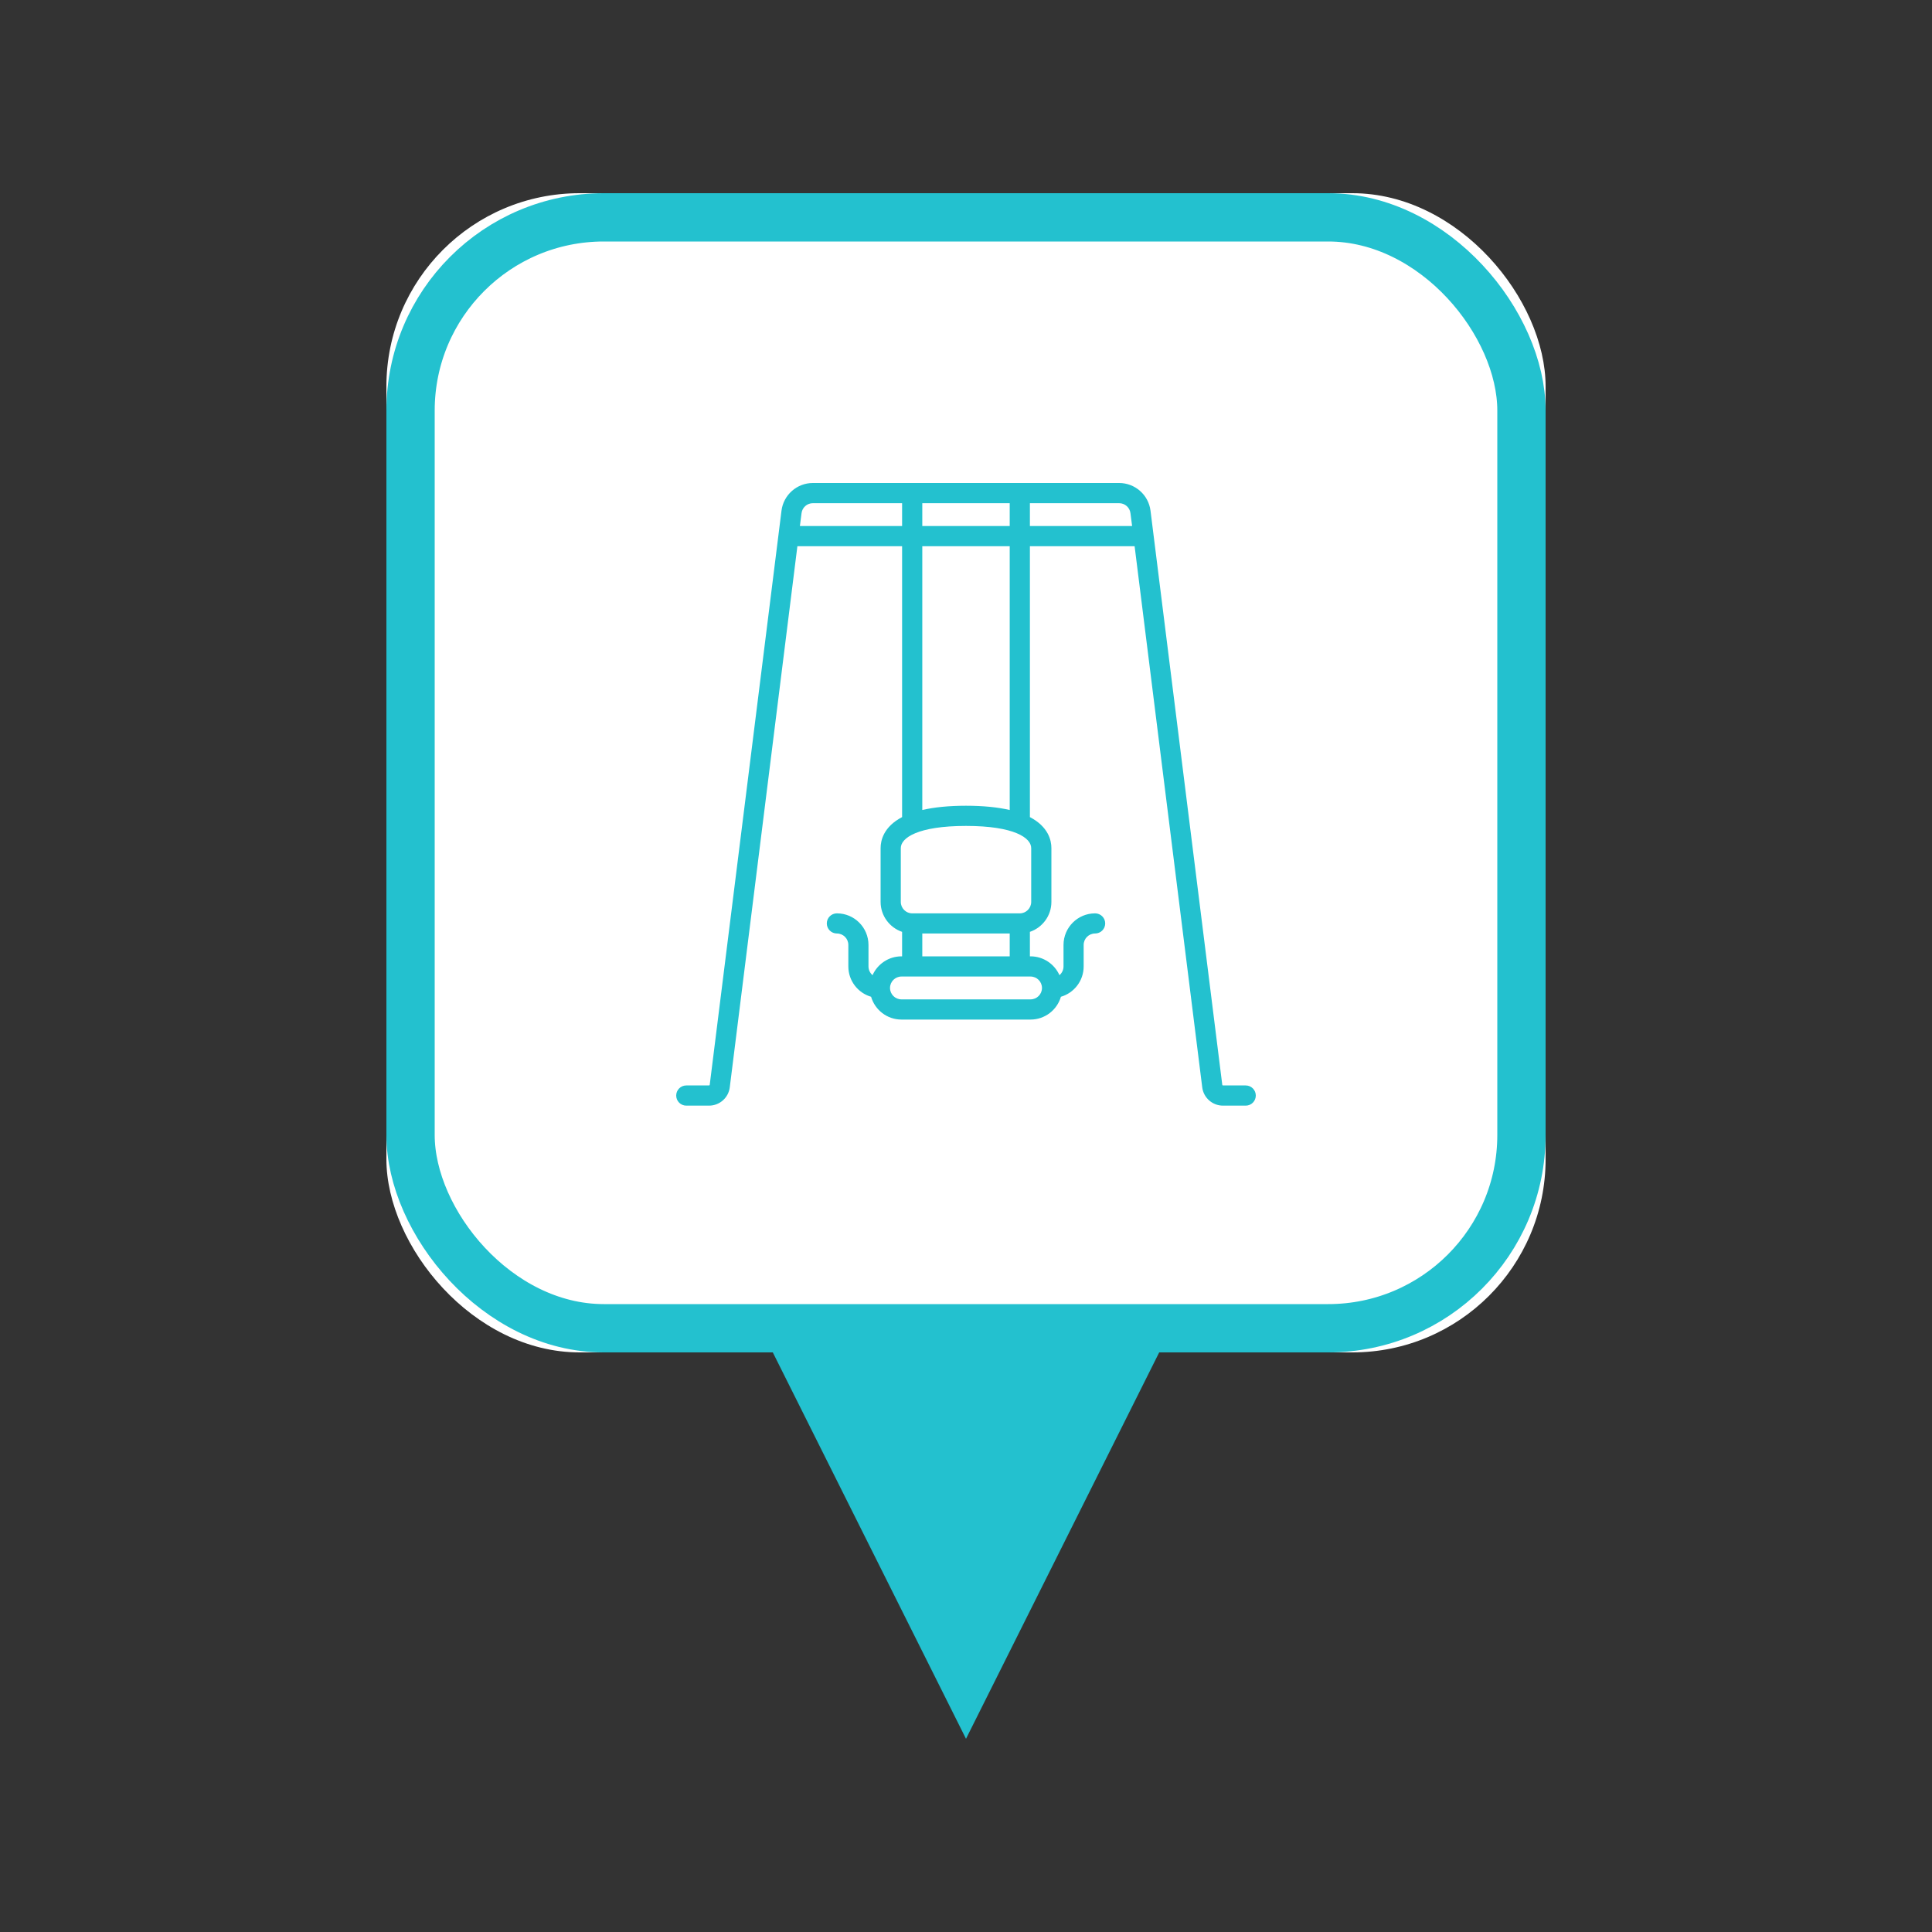 <?xml version="1.0" encoding="UTF-8"?>
<svg width="40px" height="40px" viewBox="0 0 40 40" version="1.1" xmlns="http://www.w3.org/2000/svg" xmlns:xlink="http://www.w3.org/1999/xlink">
    <rect x="0" y="0" width="40" height="40" fill="#333333" stroke="none"/>
    <!-- Generator: Sketch 49.3 (51167) - http://www.bohemiancoding.com/sketch -->
    <title>E_7_POI_Location_Kindergarten</title>
    <desc>Created with Sketch.</desc>
    <defs>
        <rect id="path-1" x="0" y="0" width="24" height="24" rx="4"></rect>
    </defs>
    <g id="E_7_POI_Location_Kindergarten" stroke="none" stroke-width="1" fill="none" fill-rule="evenodd">
        <g id="Point_of_interest" transform="translate(8, 4)">
            <g id="Result">
                <polygon id="Triangle-3" fill="#23C1CF" transform="translate(12, 28) rotate(180) translate(-12, -28) " points="12 24 16 32 8 32"></polygon>
                <g id="Rectangle-5">
                    <use fill="#FFFFFF" fill-rule="evenodd" xlink:href="#path-1"></use>
                    <rect stroke="#23C1CF" stroke-width="1" x="0.5" y="0.5" width="23" height="23" rx="4"></rect>
                </g>
                <path d="M17.791,18.473 L17.32,18.473 C17.313,18.473 17.307,18.468 17.306,18.461 L15.82,6.573 C15.779,6.246 15.5,6 15.171,6 L8.829,6 C8.5,6 8.221,6.246 8.18,6.573 L6.694,18.461 C6.693,18.468 6.687,18.473 6.68,18.473 L6.209,18.473 C6.093,18.473 6,18.567 6,18.682 C6,18.797 6.093,18.891 6.209,18.891 L6.68,18.891 C6.898,18.891 7.082,18.728 7.109,18.513 L8.509,7.309 L10.677,7.309 L10.677,12.917 C10.291,13.119 10.232,13.404 10.232,13.559 L10.232,14.673 C10.232,14.961 10.419,15.205 10.677,15.293 L10.677,15.8 L10.664,15.8 C10.397,15.8 10.167,15.961 10.065,16.19 C10.014,16.146 9.981,16.082 9.981,16.009 L9.981,15.564 C9.981,15.203 9.688,14.91 9.327,14.91 C9.212,14.91 9.118,15.003 9.118,15.118 C9.118,15.234 9.212,15.327 9.327,15.327 C9.458,15.327 9.564,15.433 9.564,15.564 L9.564,16.009 C9.564,16.307 9.763,16.558 10.035,16.637 C10.115,16.91 10.366,17.109 10.664,17.109 L13.336,17.109 C13.634,17.109 13.885,16.91 13.965,16.637 C14.237,16.558 14.436,16.307 14.436,16.009 L14.436,15.564 C14.436,15.433 14.542,15.327 14.673,15.327 C14.788,15.327 14.882,15.234 14.882,15.118 C14.882,15.003 14.788,14.91 14.673,14.91 C14.312,14.91 14.019,15.203 14.019,15.564 L14.019,16.009 C14.019,16.082 13.986,16.146 13.935,16.19 C13.833,15.961 13.603,15.8 13.336,15.8 L13.323,15.8 L13.323,15.293 C13.581,15.205 13.768,14.961 13.768,14.673 L13.768,13.559 C13.768,13.404 13.709,13.119 13.323,12.917 L13.323,7.309 L15.491,7.309 L16.891,18.513 C16.918,18.728 17.102,18.891 17.32,18.891 L17.791,18.891 C17.907,18.891 18,18.797 18,18.682 C18,18.567 17.907,18.473 17.791,18.473 Z M12.905,6.418 L12.905,6.891 L11.095,6.891 L11.095,6.418 L12.905,6.418 Z M8.561,6.891 L8.595,6.625 C8.609,6.507 8.71,6.418 8.829,6.418 L10.677,6.418 L10.677,6.891 L8.561,6.891 Z M13.573,16.455 C13.573,16.585 13.467,16.691 13.336,16.691 L10.664,16.691 C10.533,16.691 10.427,16.585 10.427,16.455 C10.427,16.324 10.533,16.218 10.664,16.218 L13.336,16.218 C13.467,16.218 13.573,16.324 13.573,16.455 Z M11.095,15.8 L11.095,15.327 L12.905,15.327 L12.905,15.8 L11.095,15.8 Z M13.35,14.673 C13.35,14.803 13.244,14.91 13.114,14.91 L10.886,14.91 C10.756,14.91 10.65,14.803 10.65,14.673 L10.65,13.559 C10.65,13.347 11.003,13.1 12,13.1 C12.997,13.1 13.35,13.347 13.35,13.559 L13.35,14.673 Z M12.905,12.77 C12.654,12.712 12.352,12.682 12,12.682 C11.648,12.682 11.346,12.712 11.095,12.77 L11.095,7.309 L12.905,7.309 L12.905,12.77 Z M13.323,6.891 L13.323,6.418 L15.171,6.418 C15.29,6.418 15.391,6.507 15.405,6.625 L15.439,6.891 L13.323,6.891 Z" id="Shape" fill="#23C1CF" fill-rule="nonzero"></path>
            </g>
        </g>
    </g>
</svg>
